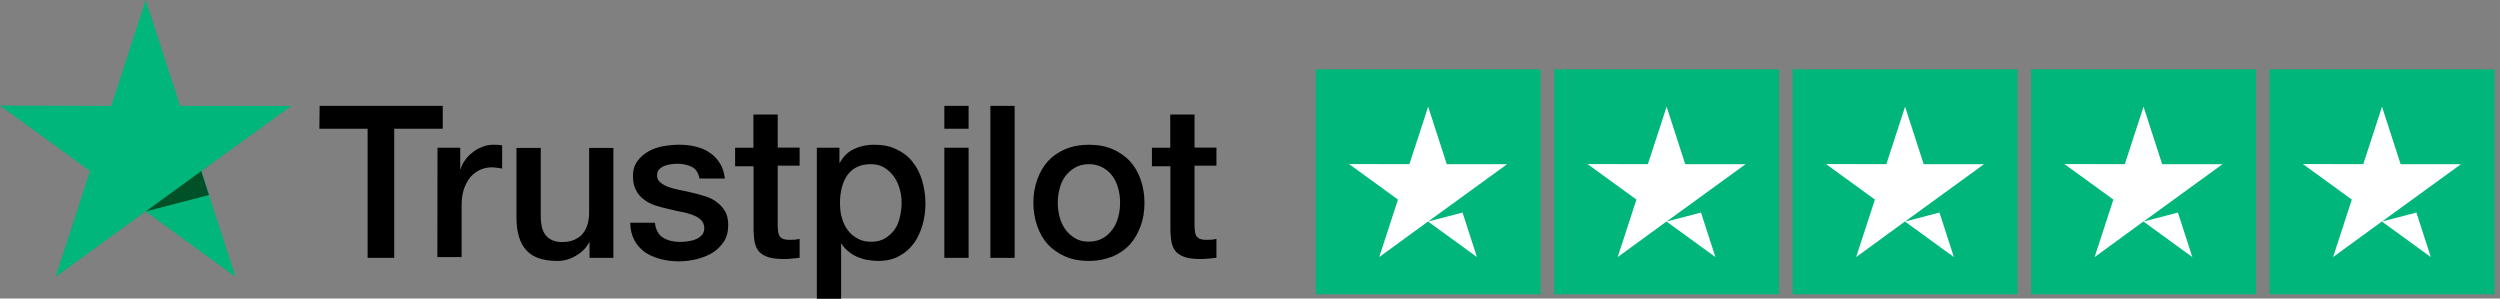 <?xml version="1.0" encoding="utf-8"?>
<!-- Generator: Adobe Illustrator 24.0.1, SVG Export Plug-In . SVG Version: 6.00 Build 0)  -->
<svg version="1.1" id="Layer_1" xmlns="http://www.w3.org/2000/svg" xmlns:xlink="http://www.w3.org/1999/xlink" x="0px" y="0px"
	 width="1813.7px" height="216.6px" viewBox="0 0 1813.7 216.6" style="enable-background:new 0 0 1813.7 216.6;"
	 xml:space="preserve">
<rect x="0" y="0" width="1813.7" height="216.6" fill="#808080" stroke="none"/>
<style type="text/css">
	.st0{fill:#00B67A;}
	.st1{fill:#005128;}
	.st2{fill:#FFFFFF;}
</style>
<path d="M231.9,76.8h89.3v16.6h-35.2v93.7h-19.3V93.4h-35L231.9,76.8z M317.4,107.2h16.5v15.4h0.3c0.6-2.2,1.6-4.3,3.1-6.3
	c1.5-2.1,3.2-4,5.4-5.6c2.1-1.8,4.4-3.1,7.1-4.1c2.5-1,5.1-1.6,7.8-1.6c2.1,0,3.5,0.1,4.3,0.1c0.7,0.1,1.6,0.3,2.4,0.3v16.9
	c-1.2-0.3-2.5-0.4-3.8-0.6c-1.3-0.1-2.5-0.3-3.8-0.3c-2.9,0-5.7,0.6-8.4,1.8c-2.6,1.2-4.9,2.9-6.9,5.1c-1.9,2.4-3.5,5.1-4.7,8.5
	s-1.8,7.4-1.8,11.8v37.9h-17.6L317.4,107.2z M445.1,187.1h-17.4v-11.2h-0.3c-2.2,4.1-5.4,7.2-9.7,9.7c-4.3,2.5-8.7,3.7-13.1,3.7
	c-10.4,0-18.1-2.5-22.8-7.8c-4.7-5.1-7.1-13.1-7.1-23.5v-50.7h17.6v49c0,7.1,1.3,12.1,4.1,14.9c2.6,2.9,6.5,4.4,11.3,4.4
	c3.7,0,6.8-0.6,9.3-1.8c2.5-1.2,4.6-2.6,6-4.6c1.6-1.9,2.6-4.3,3.4-6.9c0.7-2.6,1-5.6,1-8.7v-46.3h17.6v79.9L445.1,187.1z
	 M475.1,161.5c0.6,5.1,2.5,8.7,5.9,10.9c3.4,2.1,7.5,3.1,12.2,3.1c1.6,0,3.5-0.1,5.6-0.4c2.1-0.3,4.1-0.7,5.9-1.5
	c1.9-0.7,3.4-1.8,4.6-3.2c1.2-1.5,1.8-3.2,1.6-5.4c-0.1-2.2-0.9-4.1-2.5-5.6c-1.6-1.5-3.5-2.5-5.9-3.5c-2.4-0.9-5.1-1.6-8.2-2.2
	c-3.1-0.6-6.2-1.3-9.4-2.1c-3.2-0.7-6.5-1.6-9.6-2.6s-5.7-2.4-8.2-4.3c-2.4-1.8-4.4-4-5.7-6.8c-1.5-2.8-2.2-6-2.2-10.1
	c0-4.4,1-7.9,3.2-10.9c2.1-2.9,4.9-5.3,8.1-7.1c3.2-1.8,6.9-3.1,10.9-3.8c4-0.7,7.8-1,11.3-1c4.1,0,8.1,0.4,11.8,1.3
	c3.7,0.9,7.2,2.2,10.1,4.3c3.1,1.9,5.6,4.6,7.5,7.6c2.1,3.1,3.2,6.9,3.8,11.3h-18.4c-0.9-4.3-2.8-7.1-5.7-8.5
	c-3.1-1.5-6.5-2.2-10.4-2.2c-1.2,0-2.8,0.1-4.4,0.3c-1.8,0.3-3.2,0.6-4.9,1.2c-1.5,0.6-2.8,1.5-3.8,2.5s-1.6,2.5-1.6,4.3
	c0,2.2,0.7,3.8,2.2,5.1s3.4,2.4,5.9,3.4c2.4,0.9,5.1,1.6,8.2,2.2s6.3,1.3,9.6,2.1s6.3,1.6,9.4,2.6c3.1,1,5.9,2.4,8.2,4.3
	c2.4,1.8,4.4,4,5.9,6.6c1.5,2.6,2.2,6,2.2,9.9c0,4.7-1,8.7-3.2,12.1c-2.2,3.2-5,6-8.4,8.1c-3.4,2.1-7.4,3.5-11.5,4.6
	c-4.3,0.9-8.4,1.5-12.5,1.5c-5,0-9.7-0.6-14-1.8c-4.3-1.2-8.1-2.9-11.2-5.1c-3.1-2.4-5.6-5.1-7.4-8.7c-1.8-3.4-2.8-7.5-2.9-12.4
	h17.8v0.1L475.1,161.5z M533.2,107.2h13.4V83.1h17.6v24h15.9v13.1h-15.9v42.7c0,1.9,0.1,3.4,0.3,4.9c0.1,1.3,0.6,2.5,1,3.4
	c0.6,0.9,1.5,1.6,2.5,2.1c1.2,0.4,2.6,0.7,4.7,0.7c1.2,0,2.5,0,3.7-0.1c1.2-0.1,2.5-0.3,3.7-0.6v13.7c-1.9,0.3-3.8,0.4-5.7,0.6
	c-1.9,0.3-3.7,0.3-5.7,0.3c-4.7,0-8.4-0.4-11.2-1.3c-2.8-0.9-5-2.2-6.6-3.8c-1.6-1.8-2.6-3.8-3.2-6.3c-0.6-2.5-0.9-5.6-1-8.8v-47.1
	h-13.4v-13.4L533.2,107.2z M592.4,107.2h16.6v10.9h0.3c2.5-4.7,5.9-7.9,10.3-10s9.1-3.1,14.4-3.1c6.3,0,11.8,1,16.5,3.4
	c4.7,2.2,8.5,5.1,11.6,9.1c3.1,3.8,5.4,8.4,6.9,13.5c1.5,5.1,2.4,10.7,2.4,16.5c0,5.4-0.7,10.6-2.1,15.6c-1.5,5-3.5,9.6-6.3,13.4
	c-2.8,3.8-6.3,6.9-10.7,9.3s-9.4,3.5-15.3,3.5c-2.5,0-5.1-0.3-7.6-0.7c-2.5-0.4-5-1.2-7.4-2.2c-2.4-1-4.6-2.4-6.5-4
	c-2.1-1.6-3.7-3.5-5-5.6h-0.3v39.9h-17.6V107.2L592.4,107.2z M654.1,147.2c0-3.5-0.4-7.1-1.5-10.4c-0.9-3.4-2.4-6.3-4.3-9
	c-1.9-2.6-4.3-4.7-6.9-6.3c-2.8-1.6-6-2.4-9.6-2.4c-7.4,0-12.9,2.5-16.8,7.6c-3.7,5.1-5.6,12.1-5.6,20.6c0,4.1,0.4,7.8,1.5,11.2
	c1,3.4,2.4,6.3,4.4,8.8c1.9,2.5,4.3,4.4,7.1,5.9c2.8,1.5,5.9,2.2,9.6,2.2c4.1,0,7.4-0.9,10.1-2.5s5-3.8,6.9-6.3
	c1.8-2.6,3.1-5.6,3.8-9C653.6,154.1,654.1,150.8,654.1,147.2z M685.1,76.8h17.6v16.6h-17.6V76.8z M685.1,107.2h17.6v79.9h-17.6
	V107.2z M718.5,76.8h17.6v110.3h-17.6L718.5,76.8z M790,189.3c-6.3,0-12.1-1-17.1-3.2c-5-2.2-9.1-5-12.6-8.7
	c-3.4-3.7-6-8.2-7.8-13.4c-1.8-5.1-2.8-10.9-2.8-16.9s0.9-11.6,2.8-16.8c1.8-5.1,4.4-9.6,7.8-13.4c3.4-3.7,7.6-6.6,12.6-8.7
	s10.7-3.2,17.1-3.2c6.3,0,12.1,1,17.1,3.2c5,2.1,9.1,5,12.6,8.7c3.4,3.7,6,8.2,7.8,13.4c1.8,5.1,2.8,10.7,2.8,16.8
	c0,6.2-0.9,11.8-2.8,16.9c-1.9,5.1-4.4,9.6-7.8,13.4c-3.4,3.7-7.6,6.6-12.6,8.7C802,188.1,796.4,189.3,790,189.3z M790,175.3
	c3.8,0,7.4-0.9,10.1-2.5c2.9-1.6,5.1-3.8,7.1-6.5s3.2-5.7,4.1-9c0.9-3.4,1.3-6.8,1.3-10.3c0-3.4-0.4-6.8-1.3-10.1
	c-0.9-3.4-2.2-6.3-4.1-9s-4.3-4.7-7.1-6.3c-2.9-1.6-6.3-2.5-10.1-2.5s-7.4,0.9-10.1,2.5c-2.9,1.6-5.1,3.8-7.1,6.3
	c-1.9,2.6-3.2,5.6-4.1,9s-1.3,6.8-1.3,10.1c0,3.5,0.4,6.9,1.3,10.3c0.9,3.4,2.2,6.3,4.1,9c1.9,2.6,4.3,4.9,7.1,6.5
	C782.8,174.6,786.1,175.3,790,175.3z M835.6,107.2h13.4V83.1h17.6v24h15.9v13.1h-15.9v42.7c0,1.9,0.1,3.4,0.3,4.9
	c0.1,1.3,0.6,2.5,1,3.4c0.6,0.9,1.5,1.6,2.5,2.1c1.2,0.4,2.6,0.7,4.7,0.7c1.2,0,2.5,0,3.7-0.1c1.2-0.1,2.5-0.3,3.7-0.6v13.7
	c-1.9,0.3-3.8,0.4-5.7,0.6c-1.9,0.3-3.7,0.3-5.7,0.3c-4.7,0-8.4-0.4-11.2-1.3c-2.8-0.9-5-2.2-6.6-3.8c-1.6-1.8-2.6-3.8-3.2-6.3
	c-0.6-2.5-0.9-5.6-1-8.8v-47.1h-13.4v-13.4V107.2z"/>
<path class="st0" d="M211.4,76.8h-80.7L105.7,0l-25,76.8L0,76.6l65.3,47.5l-25,76.8l65.3-47.5l65.3,47.5L146,124.1L211.4,76.8z"/>
<path class="st1" d="M151.6,141.5l-5.6-17.4l-40.3,29.3L151.6,141.5z"/>
<g>
	<rect x="954.5" y="50.3" class="st0" width="163.2" height="163.2"/>
	<polygon class="st2" points="1061,154.2 1036.1,160.7 1058,144.8 1093.4,119.1 1049.6,119.1 1036.1,77.4 1022.5,119.1 978.7,119 
		1014.2,144.8 1000.6,186.5 1036,160.7 1071.5,186.5 1058,144.8 	"/>
</g>
<g>
	<rect x="1127.5" y="50.3" class="st0" width="163.2" height="163.2"/>
	<polygon class="st2" points="1234,154.2 1209.1,160.7 1231,144.8 1266.4,119.1 1222.6,119.1 1209.1,77.4 1195.5,119.1 1151.7,119 
		1187.2,144.8 1173.6,186.5 1209,160.7 1244.5,186.5 1231,144.8 	"/>
</g>
<g>
	<rect x="1300.5" y="50.3" class="st0" width="163.2" height="163.2"/>
	<polygon class="st2" points="1407,154.2 1382.1,160.7 1404,144.8 1439.4,119.1 1395.6,119.1 1382.1,77.4 1368.5,119.1 1324.7,119 
		1360.2,144.8 1346.6,186.5 1382,160.7 1417.5,186.5 1404,144.8 	"/>
</g>
<g>
	<rect x="1473.5" y="50.3" class="st0" width="163.2" height="163.2"/>
	<polygon class="st2" points="1580,154.2 1555.1,160.7 1577,144.8 1612.4,119.1 1568.6,119.1 1555.1,77.4 1541.5,119.1 1497.7,119 
		1533.2,144.8 1519.6,186.5 1555,160.7 1590.5,186.5 1577,144.8 	"/>
</g>
<g>
	<rect x="1646.5" y="50.3" class="st0" width="163.2" height="163.2"/>
	<polygon class="st2" points="1753,154.2 1728.1,160.7 1750,144.8 1785.4,119.1 1741.6,119.1 1728.1,77.4 1714.5,119.1 1670.7,119 
		1706.2,144.8 1692.6,186.5 1728,160.7 1763.5,186.5 1750,144.8 	"/>
</g>
</svg>
